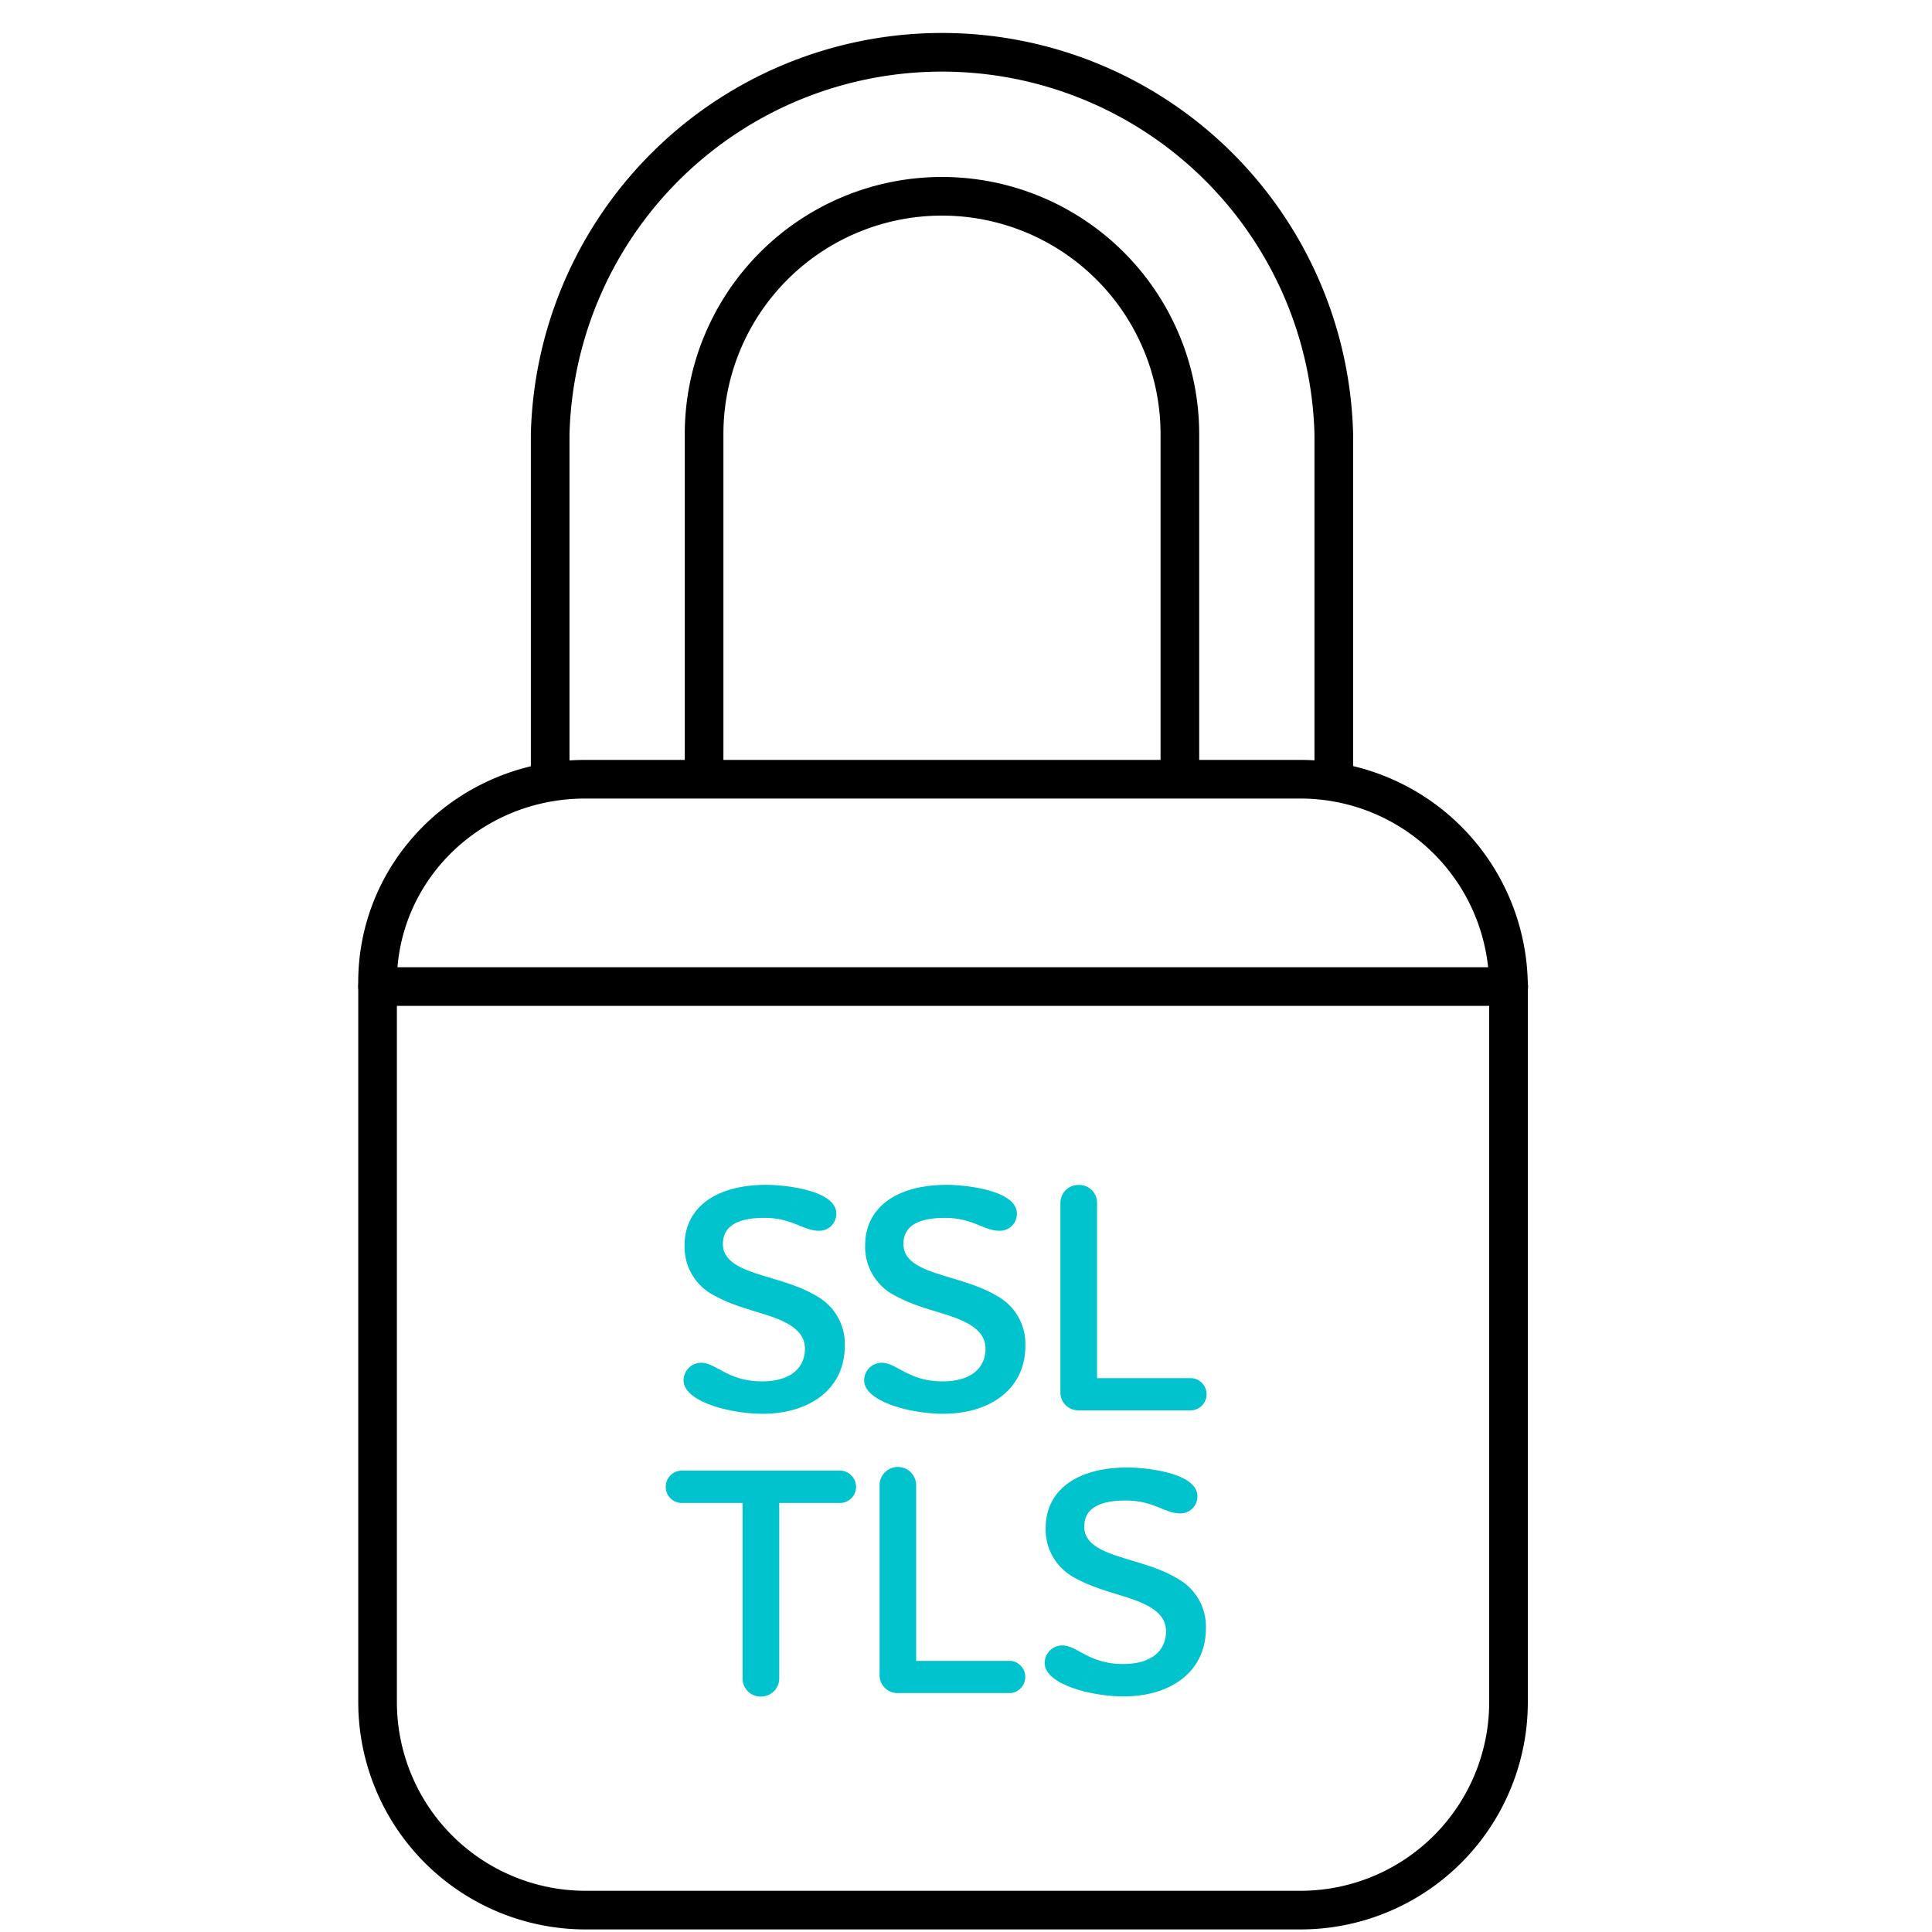 <svg id="a83977d8-ac2e-4ab2-abf9-5442e0022941" data-name="Layer 1" xmlns="http://www.w3.org/2000/svg" viewBox="0 0 300 300">
  <defs>
    <style>
      .a725961e-8ee6-4cca-b0b6-f20b73ddf324, .b6a51024-fa3b-4e8a-94dc-8be39cf6654d {
        fill: none;
        stroke: #000;
        stroke-width: 6px;
      }

      .b6a51024-fa3b-4e8a-94dc-8be39cf6654d {
        stroke-linecap: round;
        stroke-linejoin: round;
      }

      .a725961e-8ee6-4cca-b0b6-f20b73ddf324 {
        stroke-miterlimit: 10;
      }

      .e1171873-af29-4d06-a3e7-49113a7a7052 {
        fill: #00c3cd;
      }
    </style>
  </defs>
  <path class="b6a51024-fa3b-4e8a-94dc-8be39cf6654d" d="M90.86,121H202a32.3,32.3,0,0,1,32.24,32.23V264.37A32.3,32.3,0,0,1,202,296.6H90.86a32.3,32.3,0,0,1-32.23-32.23V153.19C58.27,135.44,72.76,121,90.86,121Z"/>
  <path class="a725961e-8ee6-4cca-b0b6-f20b73ddf324" d="M183.21,122.77V67.42a36.94,36.94,0,1,0-73.88,0h0v53.9"/>
  <path class="a725961e-8ee6-4cca-b0b6-f20b73ddf324" d="M85.43,121.32V67.42a60.86,60.86,0,0,1,121.68,0v55.35"/>
  <g>
    <path class="e1171873-af29-4d06-a3e7-49113a7a7052" d="M127.13,191.11c-2.39,0-4.11-2-8.43-2-4.16,0-6.45,1.27-6.45,4.07,0,2.23,1.93,3.45,4.72,4.41,3.25,1.12,6.86,1.83,10,3.76a8.48,8.48,0,0,1,4.21,7.62c0,6.7-5.43,10.56-12.79,10.56-5,0-12.24-1.88-12.24-5.18a2.73,2.73,0,0,1,2.74-2.74c2.28,0,4.16,2.89,9.39,2.89,4.78,0,6.71-2.33,6.71-5.07,0-2.34-1.83-3.66-4.37-4.68-2.84-1.11-6.4-1.77-9.55-3.5a8.48,8.48,0,0,1-4.77-7.87c0-5.59,4.47-9.4,12.75-9.4,2.18,0,10.81.67,10.81,4.47A2.63,2.63,0,0,1,127.13,191.11Z"/>
    <path class="e1171873-af29-4d06-a3e7-49113a7a7052" d="M155.16,191.11c-2.38,0-4.11-2-8.43-2-4.16,0-6.45,1.27-6.45,4.07,0,2.23,1.93,3.45,4.73,4.41,3.25,1.12,6.85,1.83,10,3.76a8.46,8.46,0,0,1,4.21,7.62c0,6.7-5.43,10.56-12.79,10.56-5,0-12.24-1.88-12.24-5.18a2.73,2.73,0,0,1,2.74-2.74c2.29,0,4.16,2.89,9.4,2.89,4.77,0,6.7-2.33,6.7-5.07,0-2.34-1.83-3.66-4.37-4.68-2.84-1.11-6.4-1.77-9.55-3.5a8.48,8.48,0,0,1-4.77-7.87c0-5.59,4.47-9.4,12.75-9.4,2.18,0,10.81.67,10.81,4.47A2.62,2.62,0,0,1,155.16,191.11Z"/>
    <path class="e1171873-af29-4d06-a3e7-49113a7a7052" d="M164.66,186.75A2.79,2.79,0,0,1,167.5,184a2.76,2.76,0,0,1,2.85,2.75V214h14.72a2.51,2.51,0,0,1,0,5H167.5a2.78,2.78,0,0,1-2.84-2.74Z"/>
    <path class="e1171873-af29-4d06-a3e7-49113a7a7052" d="M121,233.38V260.7a2.82,2.82,0,0,1-2.85,2.74,2.79,2.79,0,0,1-2.84-2.74V233.38h-9.5a2.48,2.48,0,0,1-2.43-2.49,2.52,2.52,0,0,1,2.43-2.54h24.63a2.54,2.54,0,0,1,2.49,2.54,2.5,2.5,0,0,1-2.49,2.49Z"/>
    <path class="e1171873-af29-4d06-a3e7-49113a7a7052" d="M136.58,230.63a2.84,2.84,0,0,1,5.68,0V257.9H157a2.52,2.52,0,0,1,0,5H139.42a2.78,2.78,0,0,1-2.84-2.74Z"/>
    <path class="e1171873-af29-4d06-a3e7-49113a7a7052" d="M183.24,235c-2.38,0-4.11-2-8.43-2-4.16,0-6.45,1.27-6.45,4.06,0,2.24,1.93,3.46,4.73,4.42,3.25,1.12,6.85,1.83,9.95,3.76a8.46,8.46,0,0,1,4.21,7.62c0,6.7-5.43,10.56-12.79,10.56-5,0-12.24-1.88-12.24-5.18a2.73,2.73,0,0,1,2.74-2.74c2.29,0,4.17,2.89,9.4,2.89,4.77,0,6.7-2.33,6.7-5.08,0-2.33-1.83-3.65-4.37-4.67-2.84-1.12-6.4-1.78-9.54-3.5a8.48,8.48,0,0,1-4.78-7.87c0-5.59,4.47-9.4,12.75-9.4,2.18,0,10.81.66,10.81,4.47A2.63,2.63,0,0,1,183.24,235Z"/>
  </g>
  <line class="b6a51024-fa3b-4e8a-94dc-8be39cf6654d" x1="58.63" y1="153.19" x2="234.28" y2="153.19"/>
</svg>
